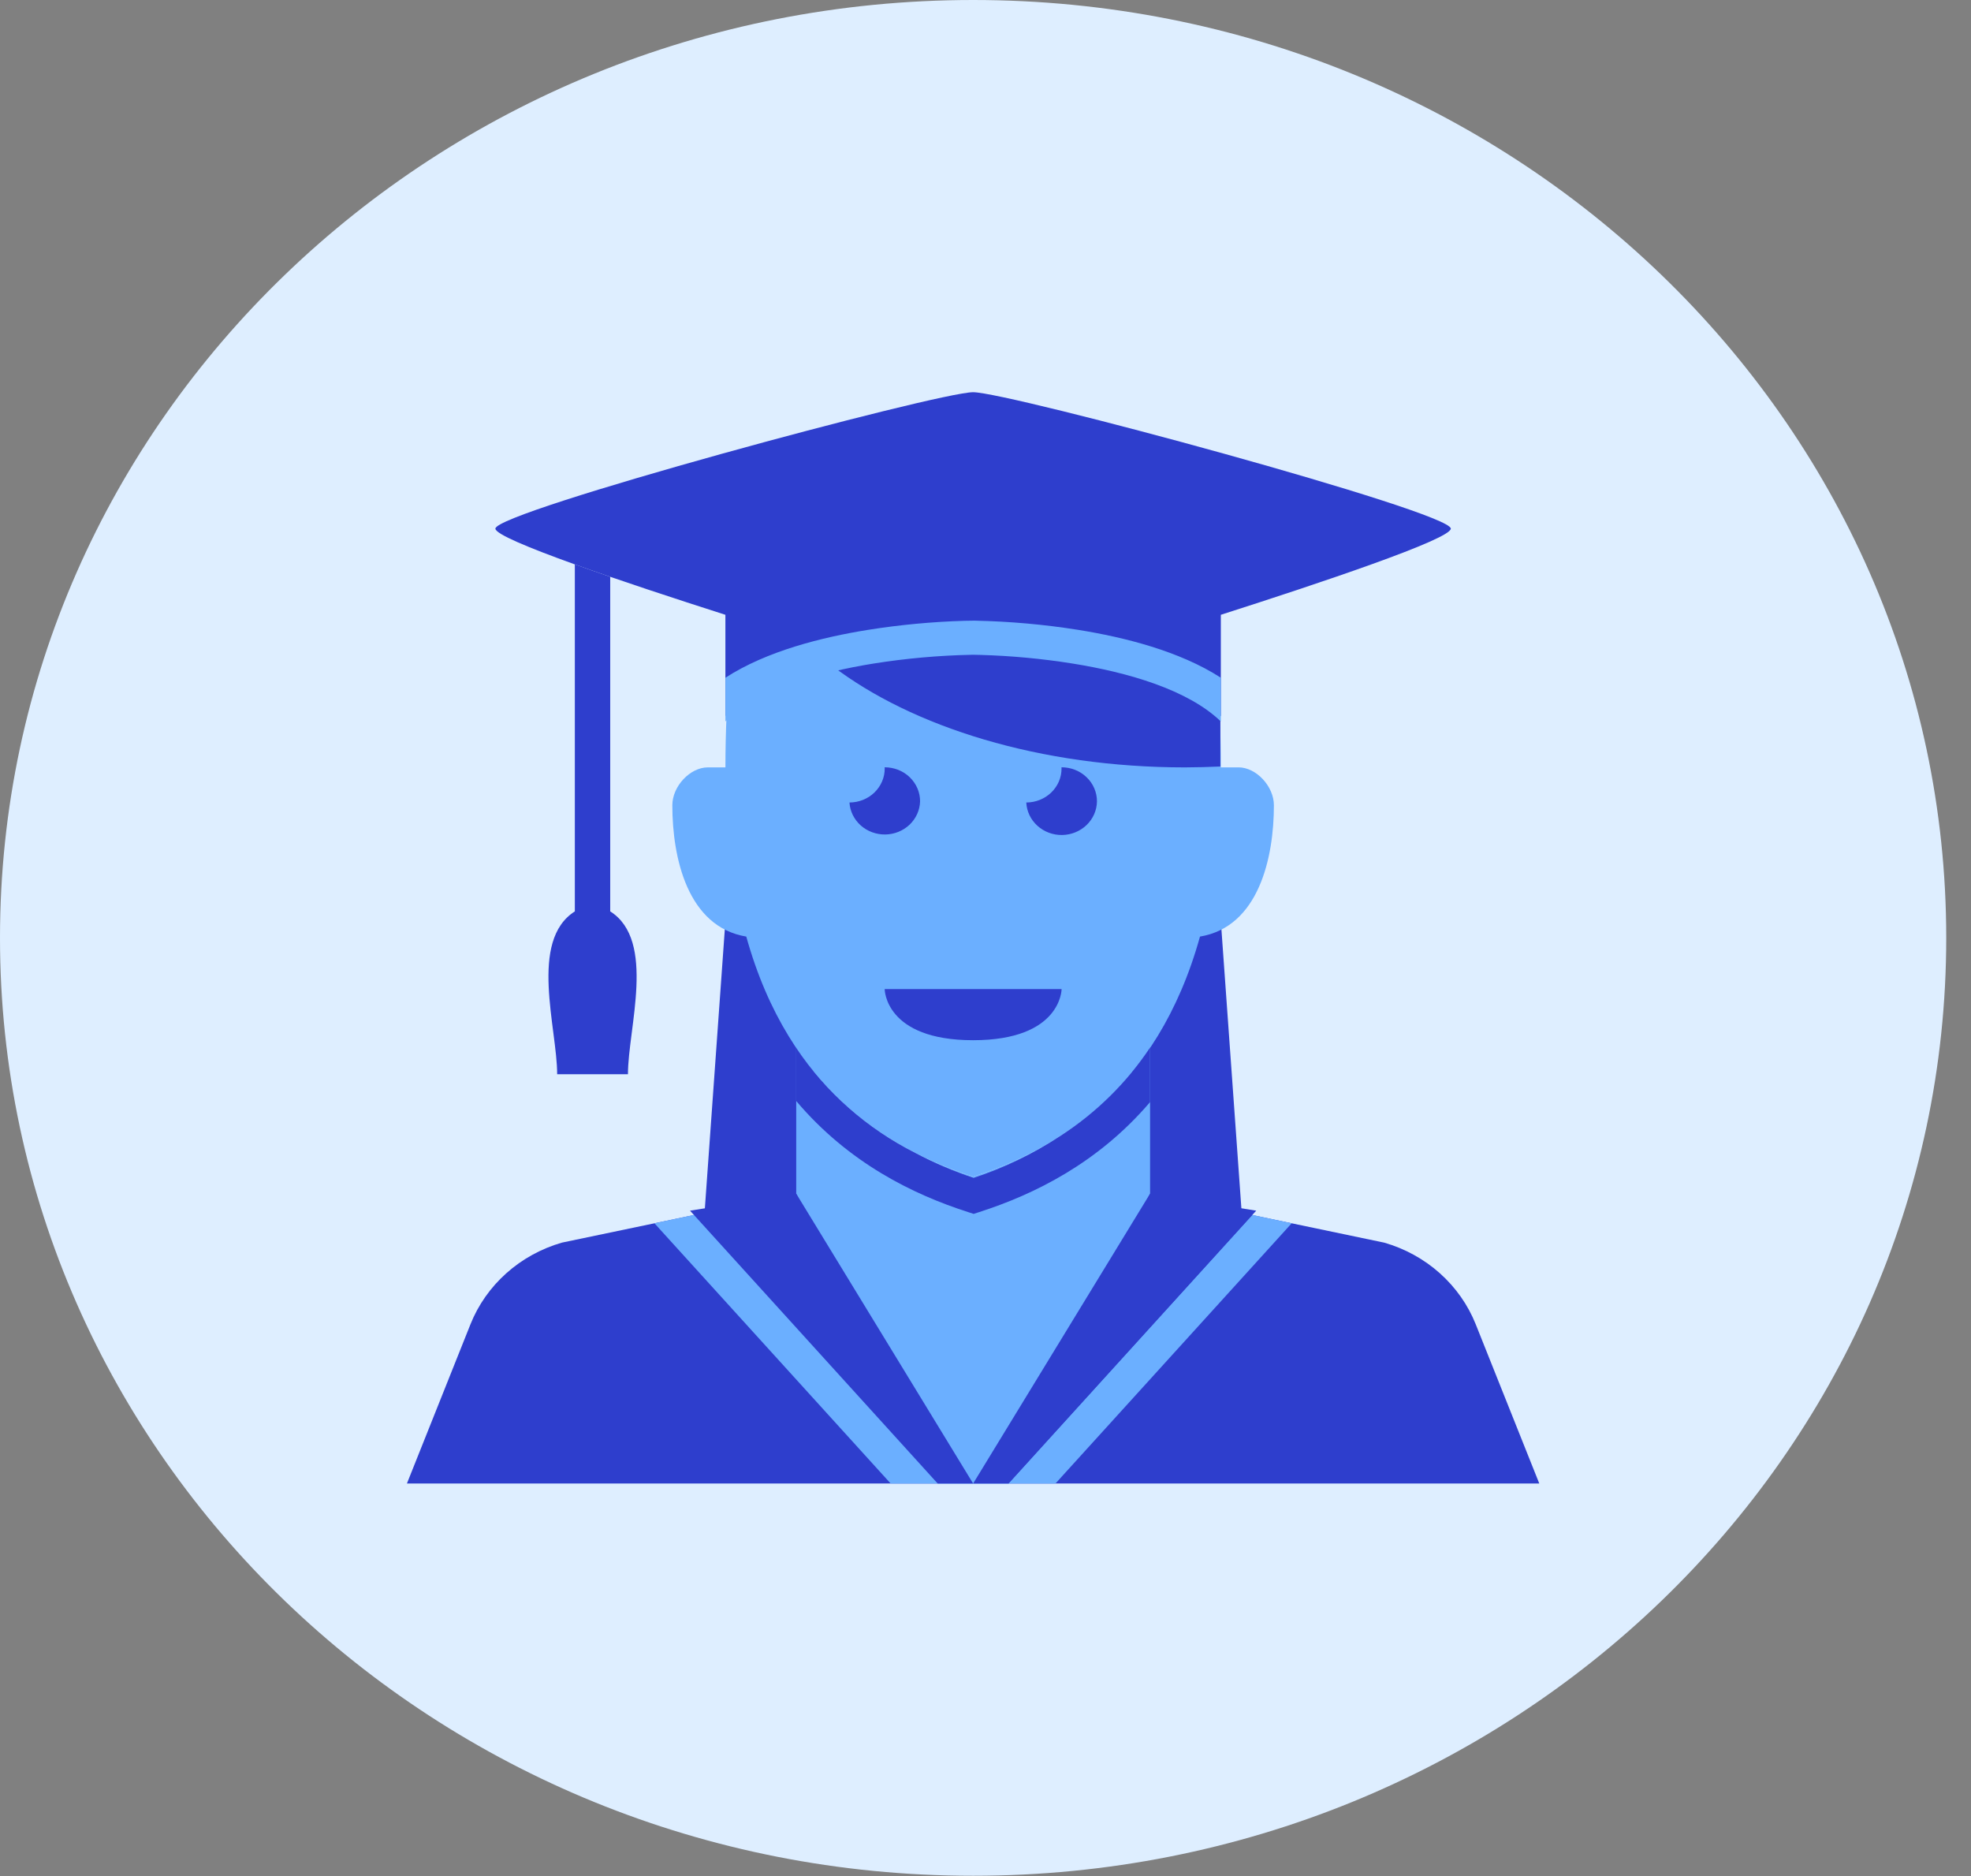 <svg width="62" height="59" viewBox="0 0 62 59" fill="none" xmlns="http://www.w3.org/2000/svg">
<rect x="0" y="0" width="62" height="59" fill="#808080" stroke="none"/>
<path d="M30.611 58.992C47.517 58.992 61.221 45.786 61.221 29.496C61.221 13.206 47.517 0 30.611 0C13.705 0 0 13.206 0 29.496C0 45.786 13.705 58.992 30.611 58.992Z" fill="#DEEEFF"/>
<path d="M22.819 28.96L21.707 44.512H25.602V28.959L22.819 28.96ZM38.402 28.96L39.515 44.512H35.619V28.959L38.402 28.96Z" fill="#2E3ECD"/>
<path d="M46.421 41.649C46.177 41.038 45.791 40.489 45.292 40.043C44.794 39.598 44.196 39.269 43.545 39.081L36.176 37.54H25.045L17.675 39.08C17.024 39.268 16.426 39.597 15.928 40.042C15.429 40.487 15.043 41.037 14.799 41.648L12.8 46.656H48.42L46.421 41.649Z" fill="#2E3ECD"/>
<path fill-rule="evenodd" clip-rule="evenodd" d="M25.046 37.54V32.946C26.628 35.303 28.783 36.416 30.611 37.004C32.438 36.416 34.595 35.303 36.177 32.946V37.54L31.726 46.657H29.499L25.046 37.54Z" fill="#6BAFFF"/>
<path d="M25.046 37.54L30.611 46.656H29.499L21.706 38.075L25.046 37.54Z" fill="#2E3ECD"/>
<path d="M28.018 46.657H29.497L21.828 38.209L20.586 38.471L28.018 46.657ZM33.2 46.657H31.72L39.39 38.209L40.632 38.471L33.2 46.657Z" fill="#6BAFFF"/>
<path d="M36.177 37.54L30.611 46.656H31.724L39.516 38.075L36.177 37.54Z" fill="#2E3ECD"/>
<path d="M38.96 24.133H38.402V24.121C38.402 23.578 38.391 23.035 38.368 22.493C36.119 20.379 30.611 20.379 30.611 20.379C30.611 20.379 25.102 20.379 22.855 22.493C22.831 23.035 22.819 23.578 22.819 24.121V24.134H22.263C21.706 24.134 21.149 24.729 21.149 25.325C21.149 26.983 21.63 29.148 23.475 29.455C24.834 34.337 28.048 36.18 30.611 37.004C33.174 36.18 36.389 34.337 37.747 29.455C39.591 29.148 40.072 26.983 40.072 25.325C40.072 24.729 39.516 24.133 38.96 24.133Z" fill="#6BAFFF"/>
<path d="M27.828 31.105H33.394C33.394 31.105 33.394 32.714 30.611 32.714C27.828 32.714 27.828 31.105 27.828 31.105ZM28.942 25.204C28.943 25.063 28.915 24.924 28.859 24.794C28.803 24.663 28.721 24.545 28.618 24.445C28.515 24.345 28.392 24.266 28.257 24.212C28.121 24.159 27.977 24.131 27.83 24.131H27.826L27.83 24.165C27.831 24.305 27.802 24.445 27.747 24.575C27.691 24.705 27.61 24.823 27.507 24.923C27.404 25.023 27.281 25.102 27.146 25.156C27.011 25.21 26.867 25.238 26.721 25.238C26.738 25.513 26.865 25.771 27.075 25.959C27.285 26.146 27.562 26.248 27.848 26.244C28.134 26.24 28.408 26.129 28.612 25.936C28.815 25.742 28.934 25.48 28.942 25.204ZM34.506 25.204C34.507 25.063 34.478 24.924 34.422 24.793C34.367 24.663 34.285 24.544 34.181 24.445C34.078 24.345 33.955 24.266 33.819 24.212C33.684 24.158 33.539 24.131 33.392 24.131H33.39L33.392 24.166C33.393 24.306 33.364 24.446 33.309 24.576C33.253 24.706 33.172 24.824 33.068 24.924C32.965 25.023 32.843 25.102 32.708 25.156C32.573 25.21 32.429 25.238 32.283 25.238C32.296 25.516 32.421 25.778 32.632 25.969C32.843 26.16 33.122 26.265 33.411 26.26C33.7 26.256 33.976 26.143 34.181 25.946C34.385 25.749 34.502 25.483 34.506 25.204ZM30.597 20.379C30.597 20.379 28.362 20.379 26.158 20.926C28.696 22.873 32.732 24.134 37.275 24.134C37.649 24.132 38.02 24.123 38.388 24.106V22.524C36.161 20.379 30.595 20.379 30.595 20.379M19.195 28.662V18.14C18.823 18.012 18.452 17.882 18.082 17.749V28.663C16.629 29.584 17.526 32.335 17.526 33.785H19.753C19.753 32.335 20.648 29.584 19.195 28.662Z" fill="#2E3ECD"/>
<path d="M45.637 16.625C45.637 16.089 31.723 12.335 30.611 12.335C29.497 12.335 15.583 16.089 15.583 16.625C15.583 16.96 19.72 18.345 22.818 19.335V22.524C25.045 20.379 30.611 20.379 30.611 20.379C30.611 20.379 36.176 20.379 38.403 22.524V19.335C41.502 18.344 45.637 16.96 45.637 16.625Z" fill="#2E3ECD"/>
<path fill-rule="evenodd" clip-rule="evenodd" d="M36.177 34.66C34.54 36.578 32.534 37.563 30.803 38.119L30.627 38.176L30.451 38.119C28.726 37.566 26.696 36.576 25.046 34.626V32.958C25.978 34.353 27.27 35.492 28.796 36.262C29.383 36.573 29.994 36.834 30.627 37.044C31.586 36.729 32.496 36.29 33.333 35.739C34.47 35.007 35.438 34.056 36.177 32.946V34.66Z" fill="#2E3ECD"/>
<path fill-rule="evenodd" clip-rule="evenodd" d="M38.403 21.314C37.103 20.474 35.362 20.041 33.917 19.809C32.847 19.639 31.767 19.543 30.683 19.52H30.59C30.506 19.52 30.422 19.521 30.339 19.524C29.321 19.554 28.309 19.649 27.303 19.809C25.86 20.041 24.117 20.473 22.819 21.314V22.686L22.82 22.688C23.856 21.69 25.742 21.146 27.487 20.867C28.501 20.706 29.525 20.614 30.552 20.593H30.669L30.851 20.597C31.818 20.625 32.779 20.715 33.733 20.867C35.479 21.146 37.365 21.69 38.4 22.687L38.403 22.686V21.314Z" fill="#6BAFFF"/>
</svg>
